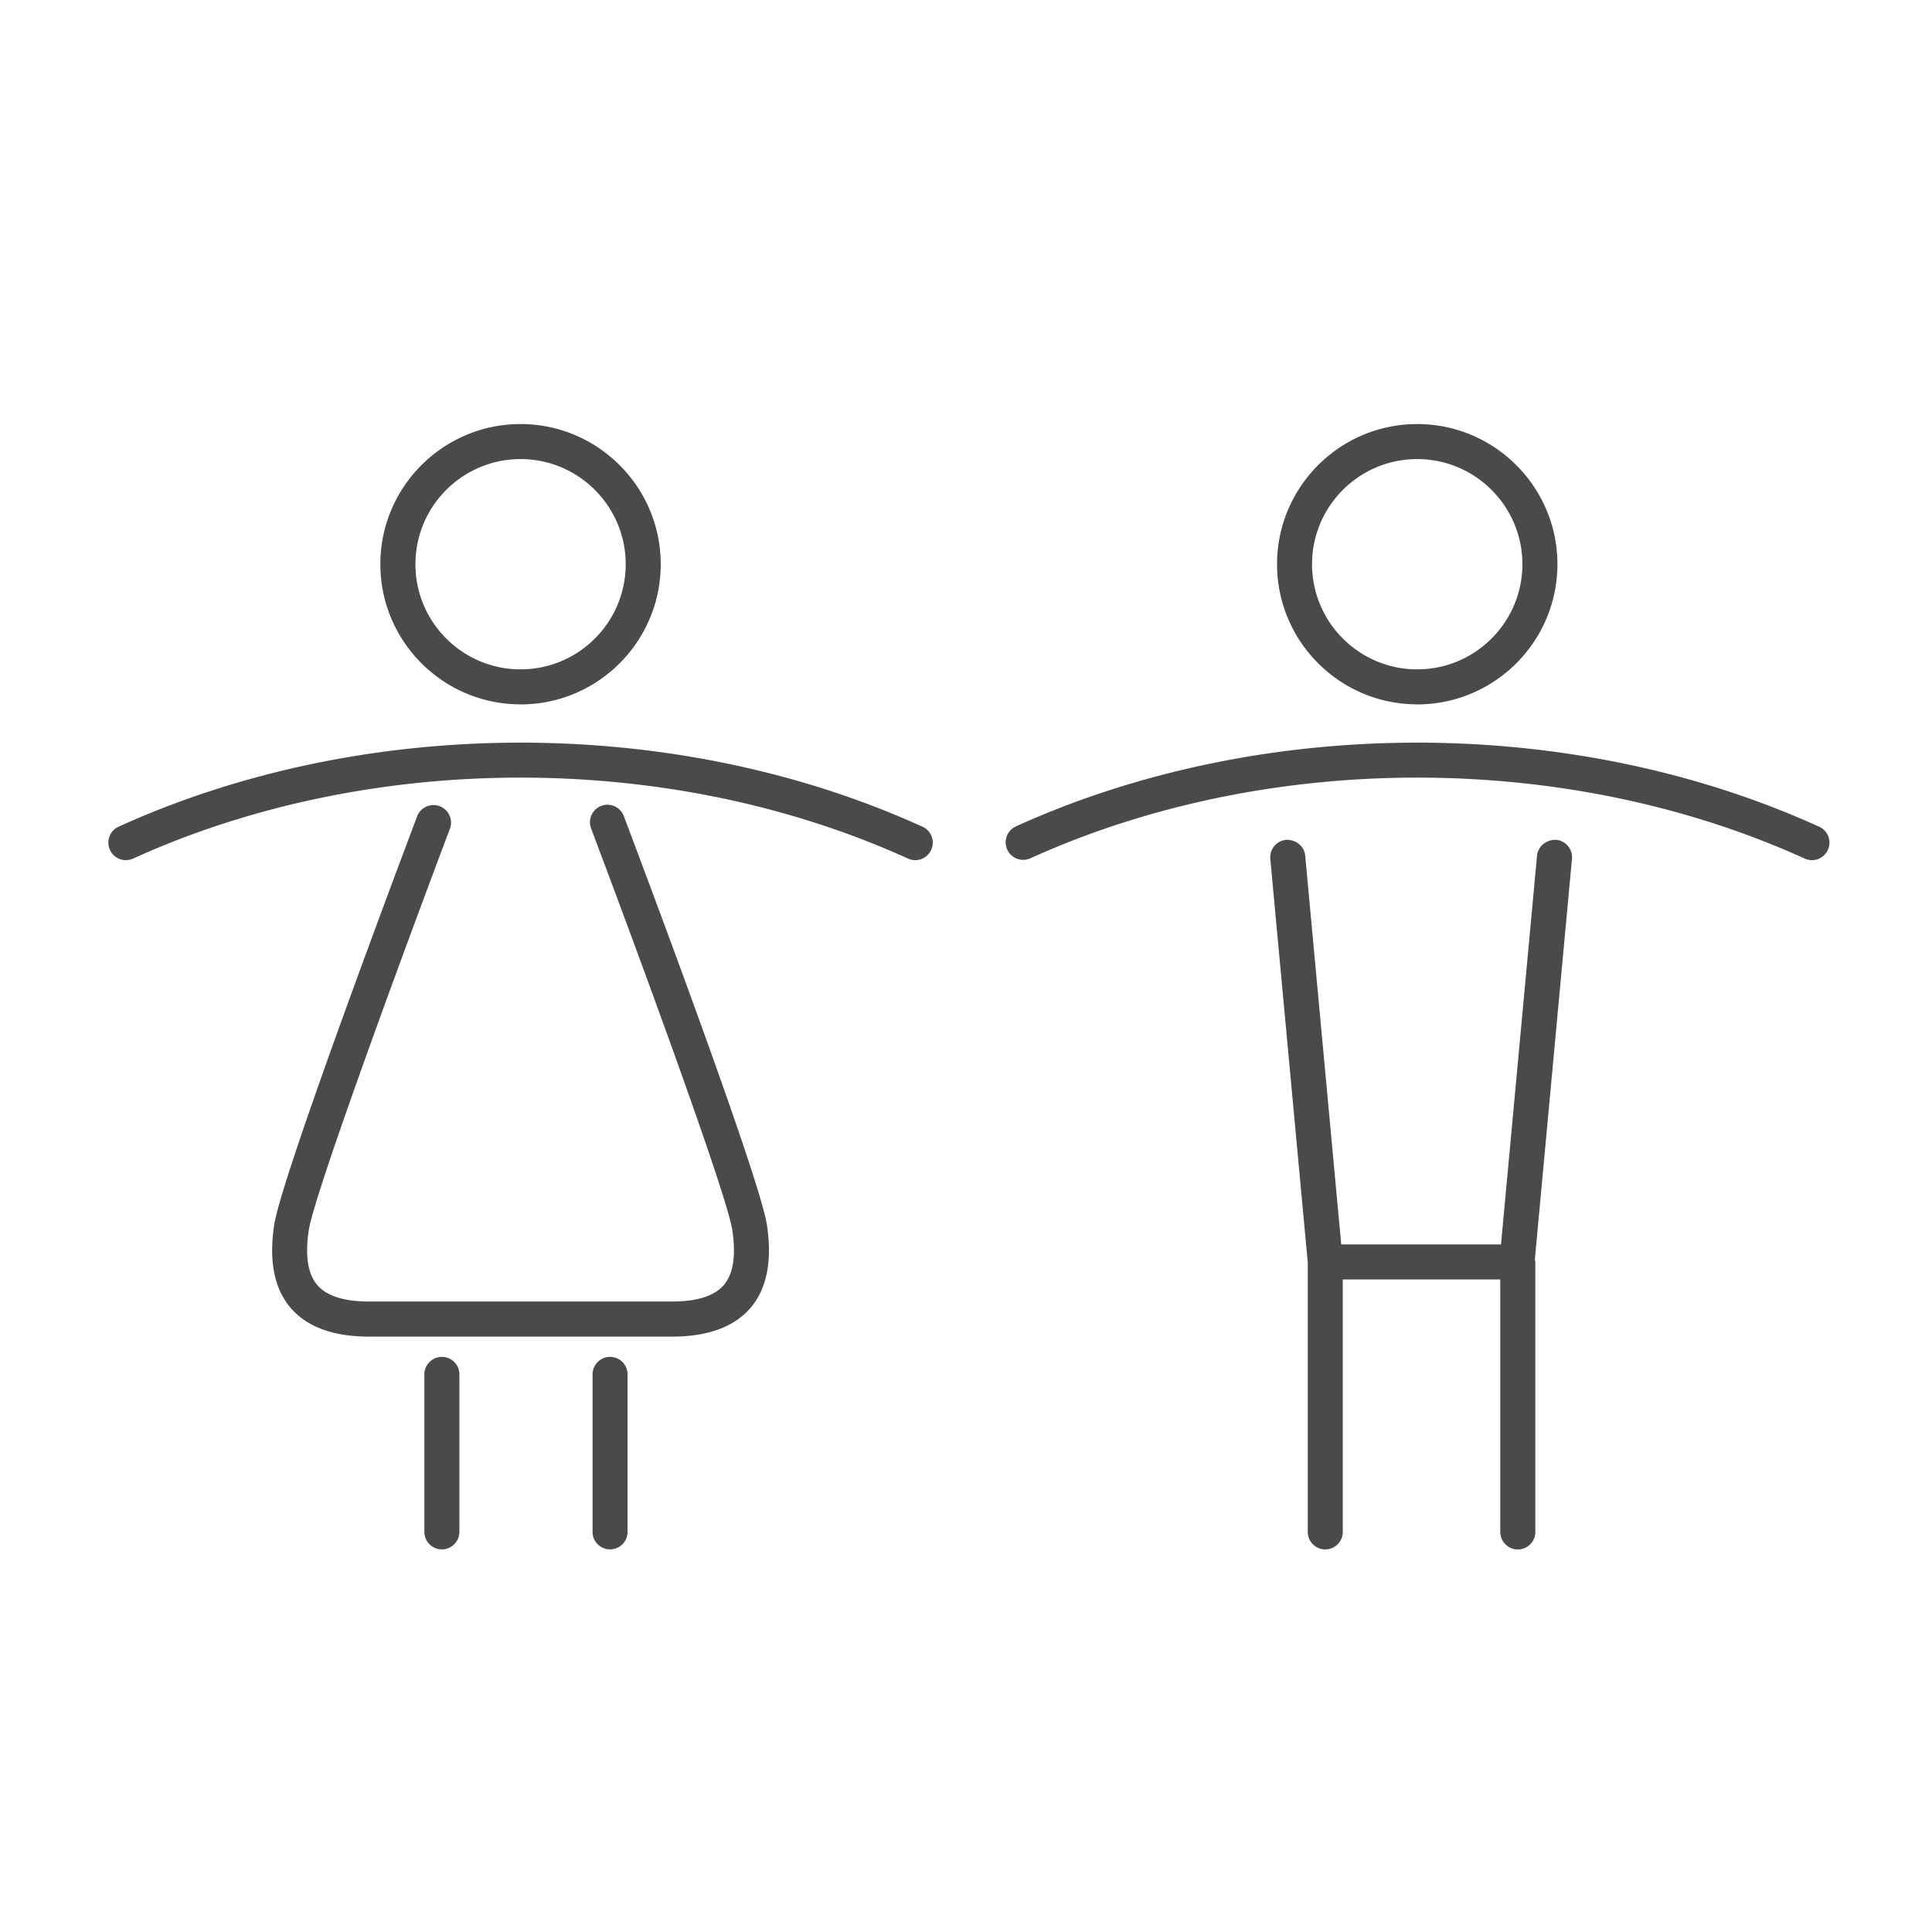 <svg xmlns="http://www.w3.org/2000/svg" width="100" height="100" viewBox="0 0 100 100"><path fill="#4A4A4A" d="M47.75 42.792c-6.26-2.85-13.454-4.353-20.807-4.353-7.35 0-14.542 1.503-20.803 4.35a.906.906 0 0 0 .75 1.65c6.027-2.74 12.96-4.19 20.052-4.19 7.096 0 14.03 1.45 20.055 4.19a.904.904 0 0 0 1.2-.45.905.905 0 0 0-.448-1.2zm-15.46-.552a.906.906 0 0 0-1.696.64c1.932 5.107 7.007 18.8 7.31 20.79.198 1.316.05 2.272-.44 2.844-.486.565-1.385.852-2.674.852H19.096c-1.29 0-2.188-.287-2.673-.852-.492-.572-.64-1.53-.44-2.843.304-1.99 5.38-15.682 7.31-20.79a.907.907 0 0 0-1.697-.64c-.717 1.9-7.018 18.618-7.404 21.16-.283 1.86.004 3.306.855 4.298.846.984 2.208 1.484 4.05 1.484H34.79c1.84 0 3.203-.498 4.05-1.48.85-.992 1.14-2.437.856-4.3-.386-2.543-6.69-19.263-7.406-21.16zm-5.346-5.78c4 0 7.255-3.255 7.255-7.256s-3.256-7.255-7.257-7.255c-4 0-7.255 3.252-7.255 7.253s3.253 7.255 7.254 7.255zm0-12.698c3 0 5.442 2.44 5.442 5.442s-2.44 5.442-5.442 5.442c-3 0-5.442-2.44-5.442-5.442s2.44-5.442 5.442-5.442zm-4.072 46.47c-.5 0-.907.406-.907.907v8.15a.905.905 0 0 0 1.813 0v-8.15a.905.905 0 0 0-.906-.907zm8.705 0c-.5 0-.907.406-.907.907v8.15a.905.905 0 0 0 1.813 0v-8.15a.905.905 0 0 0-.906-.907zM73.355 36.46c4 0 7.257-3.255 7.257-7.256s-3.256-7.255-7.257-7.255S66.1 25.2 66.1 29.202s3.253 7.255 7.255 7.255zm0-12.698c3.003 0 5.444 2.44 5.444 5.442s-2.443 5.442-5.446 5.442c-3 0-5.442-2.44-5.442-5.442s2.44-5.442 5.442-5.442zm20.805 19.03c-6.26-2.85-13.455-4.353-20.807-4.353-7.35 0-14.542 1.503-20.802 4.35a.907.907 0 0 0 .75 1.65c6.028-2.74 12.96-4.19 20.053-4.19 7.096 0 14.03 1.45 20.057 4.19a.904.904 0 0 0 1.2-.45.907.907 0 0 0-.45-1.2zm-13.618.678c-.483-.02-.938.32-.986.82l-1.864 20.12h-8.27l-1.865-20.12c-.046-.5-.498-.843-.986-.82a.908.908 0 0 0-.82.986l1.94 20.907v13.93a.905.905 0 0 0 1.81 0v-13.07h8.154v13.07a.905.905 0 0 0 1.813 0V65.316c0-.044-.02-.08-.025-.124l1.922-20.737a.907.907 0 0 0-.82-.986z"/></svg>